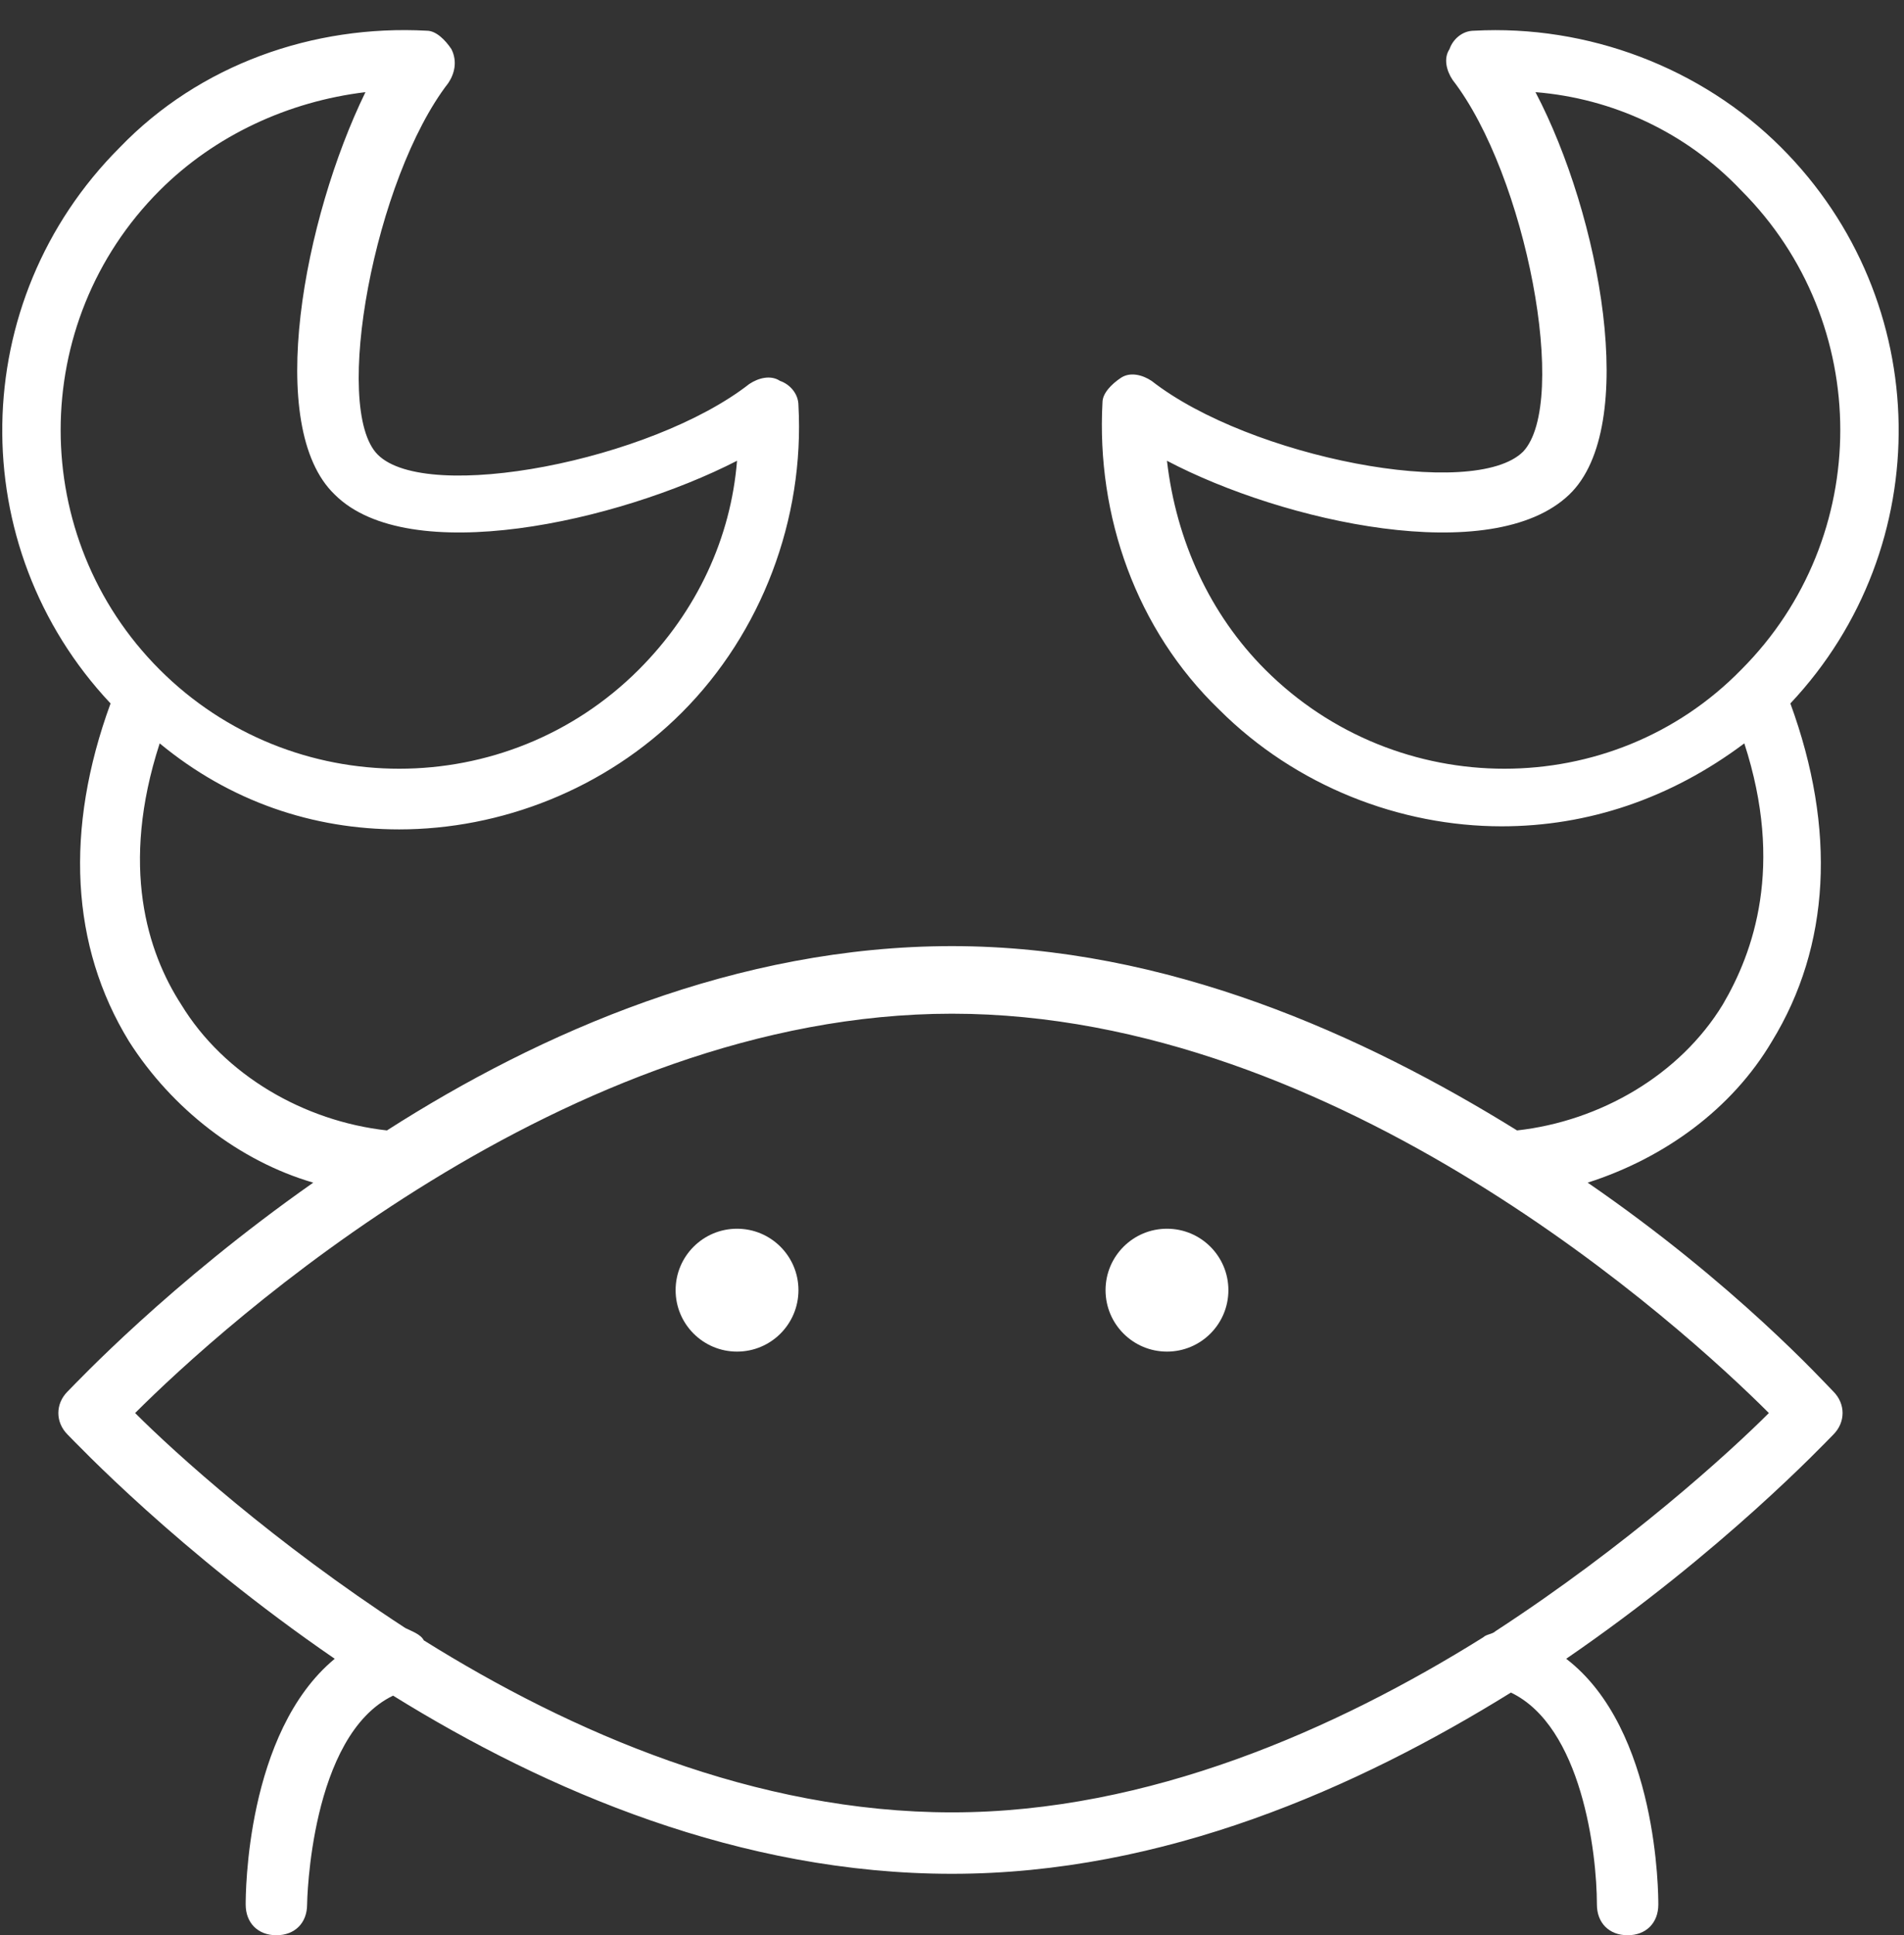 <?xml version="1.0" encoding="UTF-8" standalone="no"?>
<svg width="62px" height="63px" viewBox="0 0 62 63" version="1.1" xmlns="http://www.w3.org/2000/svg" xmlns:xlink="http://www.w3.org/1999/xlink">
    <rect x="0" y="0" width="62" height="63" fill="#333333" stroke="none"/>
    <!-- Generator: Sketch 3.6.1 (26313) - http://www.bohemiancoding.com/sketch -->
    <title>Artboard</title>
    <desc>Created with Sketch.</desc>
    <defs></defs>
    <g id="assets" stroke="none" stroke-width="1" fill="none" fill-rule="evenodd">
        <g id="Artboard" fill="#FFFFFF">
            <path d="M14.7,1.6 C14.5,1.3 14.2,1 13.9,1 C10.2,0.8 6.5,2.1 3.9,4.8 C-1.1,9.8 -1.2,17.8 3.6,22.9 C2.1,27 2.3,30.8 4.2,33.9 C5.6,36.1 7.8,37.8 10.2,38.5 C5.5,41.8 2.5,45 2.2,45.3 C1.8,45.7 1.8,46.3 2.2,46.7 C2.5,47 5.8,50.5 10.9,54 C8,56.4 8,61.7 8,62 C8,62.6 8.4,63 9,63 C9.6,63 10,62.6 10,62 C10,61.9 10.1,56.5 12.8,55.2 C17.8,58.3 24.1,61 31,61 C37.9,61 44.2,58.2 49.2,55.1 C51.5,56.2 52,60.3 52,62 C52,62.6 52.4,63 53,63 L53,63 C53.6,63 54,62.6 54,62 C54,61.7 54,56.3 51,54 C56.1,50.5 59.4,47 59.7,46.7 C60.1,46.3 60.1,45.7 59.7,45.3 C59.4,45 56.5,41.8 51.7,38.5 C54.2,37.7 56.4,36.1 57.7,33.9 C59.6,30.8 59.8,27 58.3,22.9 C63.1,17.8 63,9.8 58,4.8 C55.4,2.2 51.7,0.8 48,1 C47.6,1 47.3,1.3 47.2,1.6 C47,1.9 47.1,2.3 47.3,2.6 C49.7,5.7 51.1,13.1 49.6,14.7 C48,16.3 40.7,14.9 37.5,12.4 C37.2,12.2 36.8,12.1 36.5,12.3 C36.2,12.5 35.9,12.8 35.9,13.1 C35.7,16.8 37,20.5 39.7,23.1 C42.2,25.6 45.6,26.9 48.9,26.9 C51.7,26.9 54.4,26 56.8,24.2 C58.1,28.2 57.1,31 56.1,32.7 C54.7,35 52.1,36.5 49.4,36.8 C44.4,33.7 38,30.8 31,30.8 C24,30.8 17.6,33.6 12.6,36.8 C9.9,36.5 7.3,35 5.9,32.7 C4.8,31 3.9,28.2 5.2,24.2 C7.5,26.1 10.2,27 13,27 C16.3,27 19.7,25.7 22.2,23.2 C24.8,20.6 26.2,16.9 26,13.2 C26,12.8 25.7,12.5 25.4,12.4 C25.1,12.2 24.7,12.3 24.4,12.5 C21.2,15 13.9,16.4 12.3,14.8 C10.8,13.3 12.2,5.8 14.6,2.7 C14.8,2.4 14.9,2 14.7,1.6 L14.7,1.6 Z M41.2,21.8 C39.4,20 38.3,17.6 38,15 C41.8,17 48.6,18.5 51.1,16.1 C53.4,13.9 52.1,7 50,3 C52.5,3.2 54.9,4.3 56.7,6.2 C61,10.5 61,17.5 56.7,21.8 C52.5,26.1 45.5,26.1 41.2,21.8 L41.2,21.8 Z M57.6,46 C56.3,47.3 53,50.3 48.7,53.1 C48.6,53.2 48.4,53.2 48.3,53.3 C43.5,56.3 37.4,59 31,59 C24.6,59 18.6,56.4 13.8,53.4 C13.7,53.2 13.4,53.1 13.2,53 C8.9,50.2 5.7,47.3 4.4,46 C7.2,43.2 18.4,33 31,33 C43.6,33 54.8,43.2 57.6,46 L57.6,46 Z M10.9,16.1 C13.3,18.5 20.1,17 24,15 C23.8,17.5 22.7,19.9 20.8,21.8 C16.5,26.1 9.5,26.1 5.2,21.8 C0.9,17.5 0.9,10.5 5.2,6.2 C7,4.4 9.4,3.3 11.9,3 C9.9,7.1 8.6,13.9 10.9,16.1 L10.9,16.1 Z" id="Shape"></path>
            <circle id="Oval" cx="24" cy="42" r="2"></circle>
            <circle id="Oval" cx="38" cy="42" r="2"></circle>
        </g>
    </g>
</svg>